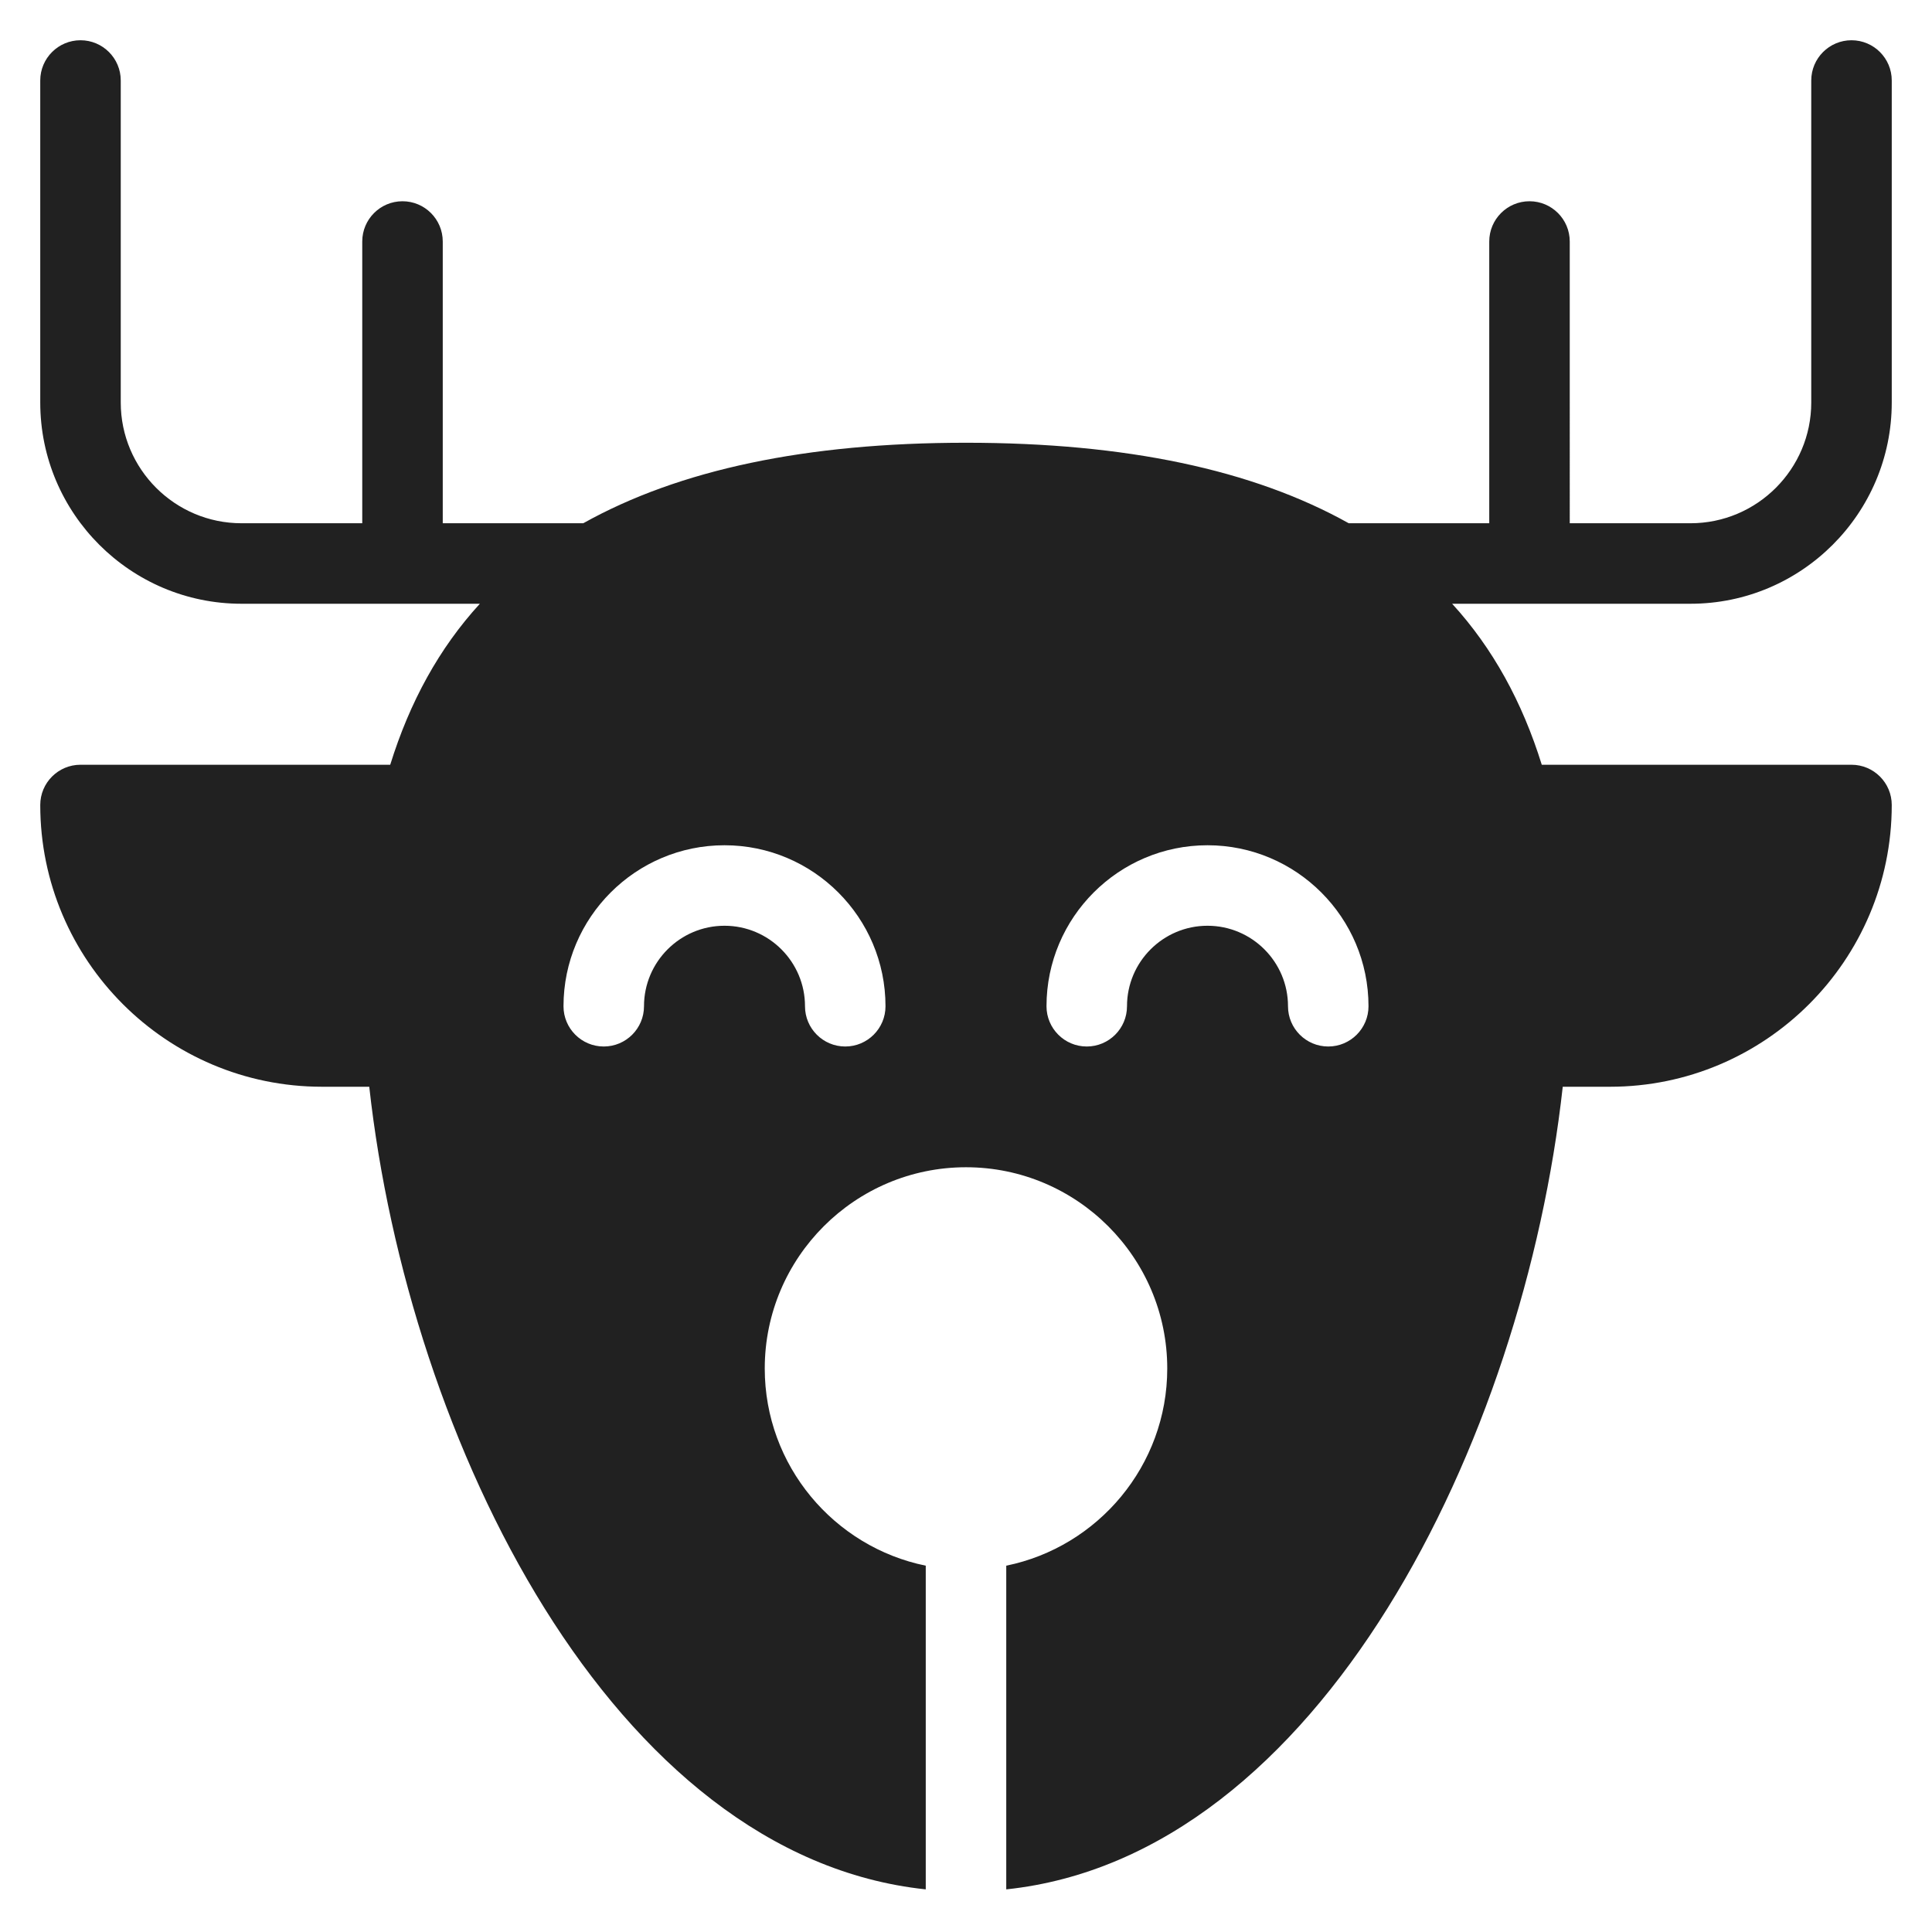 <svg xmlns="http://www.w3.org/2000/svg" height="48" width="48" viewBox="0 0 48 48"><title>deer</title><g fill="#212121" class="nc-icon-wrapper"><path fill="#212121" d="M47,10V2c0-0.552-0.448-1-1-1s-1,0.448-1,1v8c0,1.654-1.346,3-3,3h-3V6 c0-0.552-0.448-1-1-1s-1,0.448-1,1v7h-3.491C31.127,11.669,27.971,11,24,11 s-7.127,0.669-9.509,2H11V6c0-0.552-0.448-1-1-1S9,5.448,9,6v7H6c-1.654,0-3-1.346-3-3V2 c0-0.552-0.448-1-1-1S1,1.448,1,2v8c0,2.757,2.243,5,5,5h5.922 c-1.008,1.1-1.742,2.438-2.227,4H2c-0.552,0-1,0.448-1,1c0,3.86,3.14,7,7,7h1.174 C10.147,35.795,15.209,46.118,23,46.941v-8.042C20.721,38.434,19,36.414,19,34 c0-2.757,2.243-5,5-5s5,2.243,5,5c0,2.414-1.721,4.434-4,4.899v8.042 C32.791,46.118,37.853,35.795,38.826,27H40c3.86,0,7-3.14,7-7c0-0.552-0.448-1-1-1 h-7.695c-0.485-1.562-1.22-2.9-2.227-4H42C44.757,15,47,12.757,47,10z M21,26 c-0.552,0-1-0.448-1-1c0-1.103-0.897-2-2-2s-2,0.897-2,2c0,0.552-0.448,1-1,1s-1-0.448-1-1 c0-2.206,1.794-4,4-4s4,1.794,4,4C22,25.552,21.552,26,21,26z M33,26c-0.552,0-1-0.448-1-1 c0-1.103-0.897-2-2-2s-2,0.897-2,2c0,0.552-0.448,1-1,1s-1-0.448-1-1c0-2.206,1.794-4,4-4 s4,1.794,4,4C34,25.552,33.552,26,33,26z"></path></g></svg>